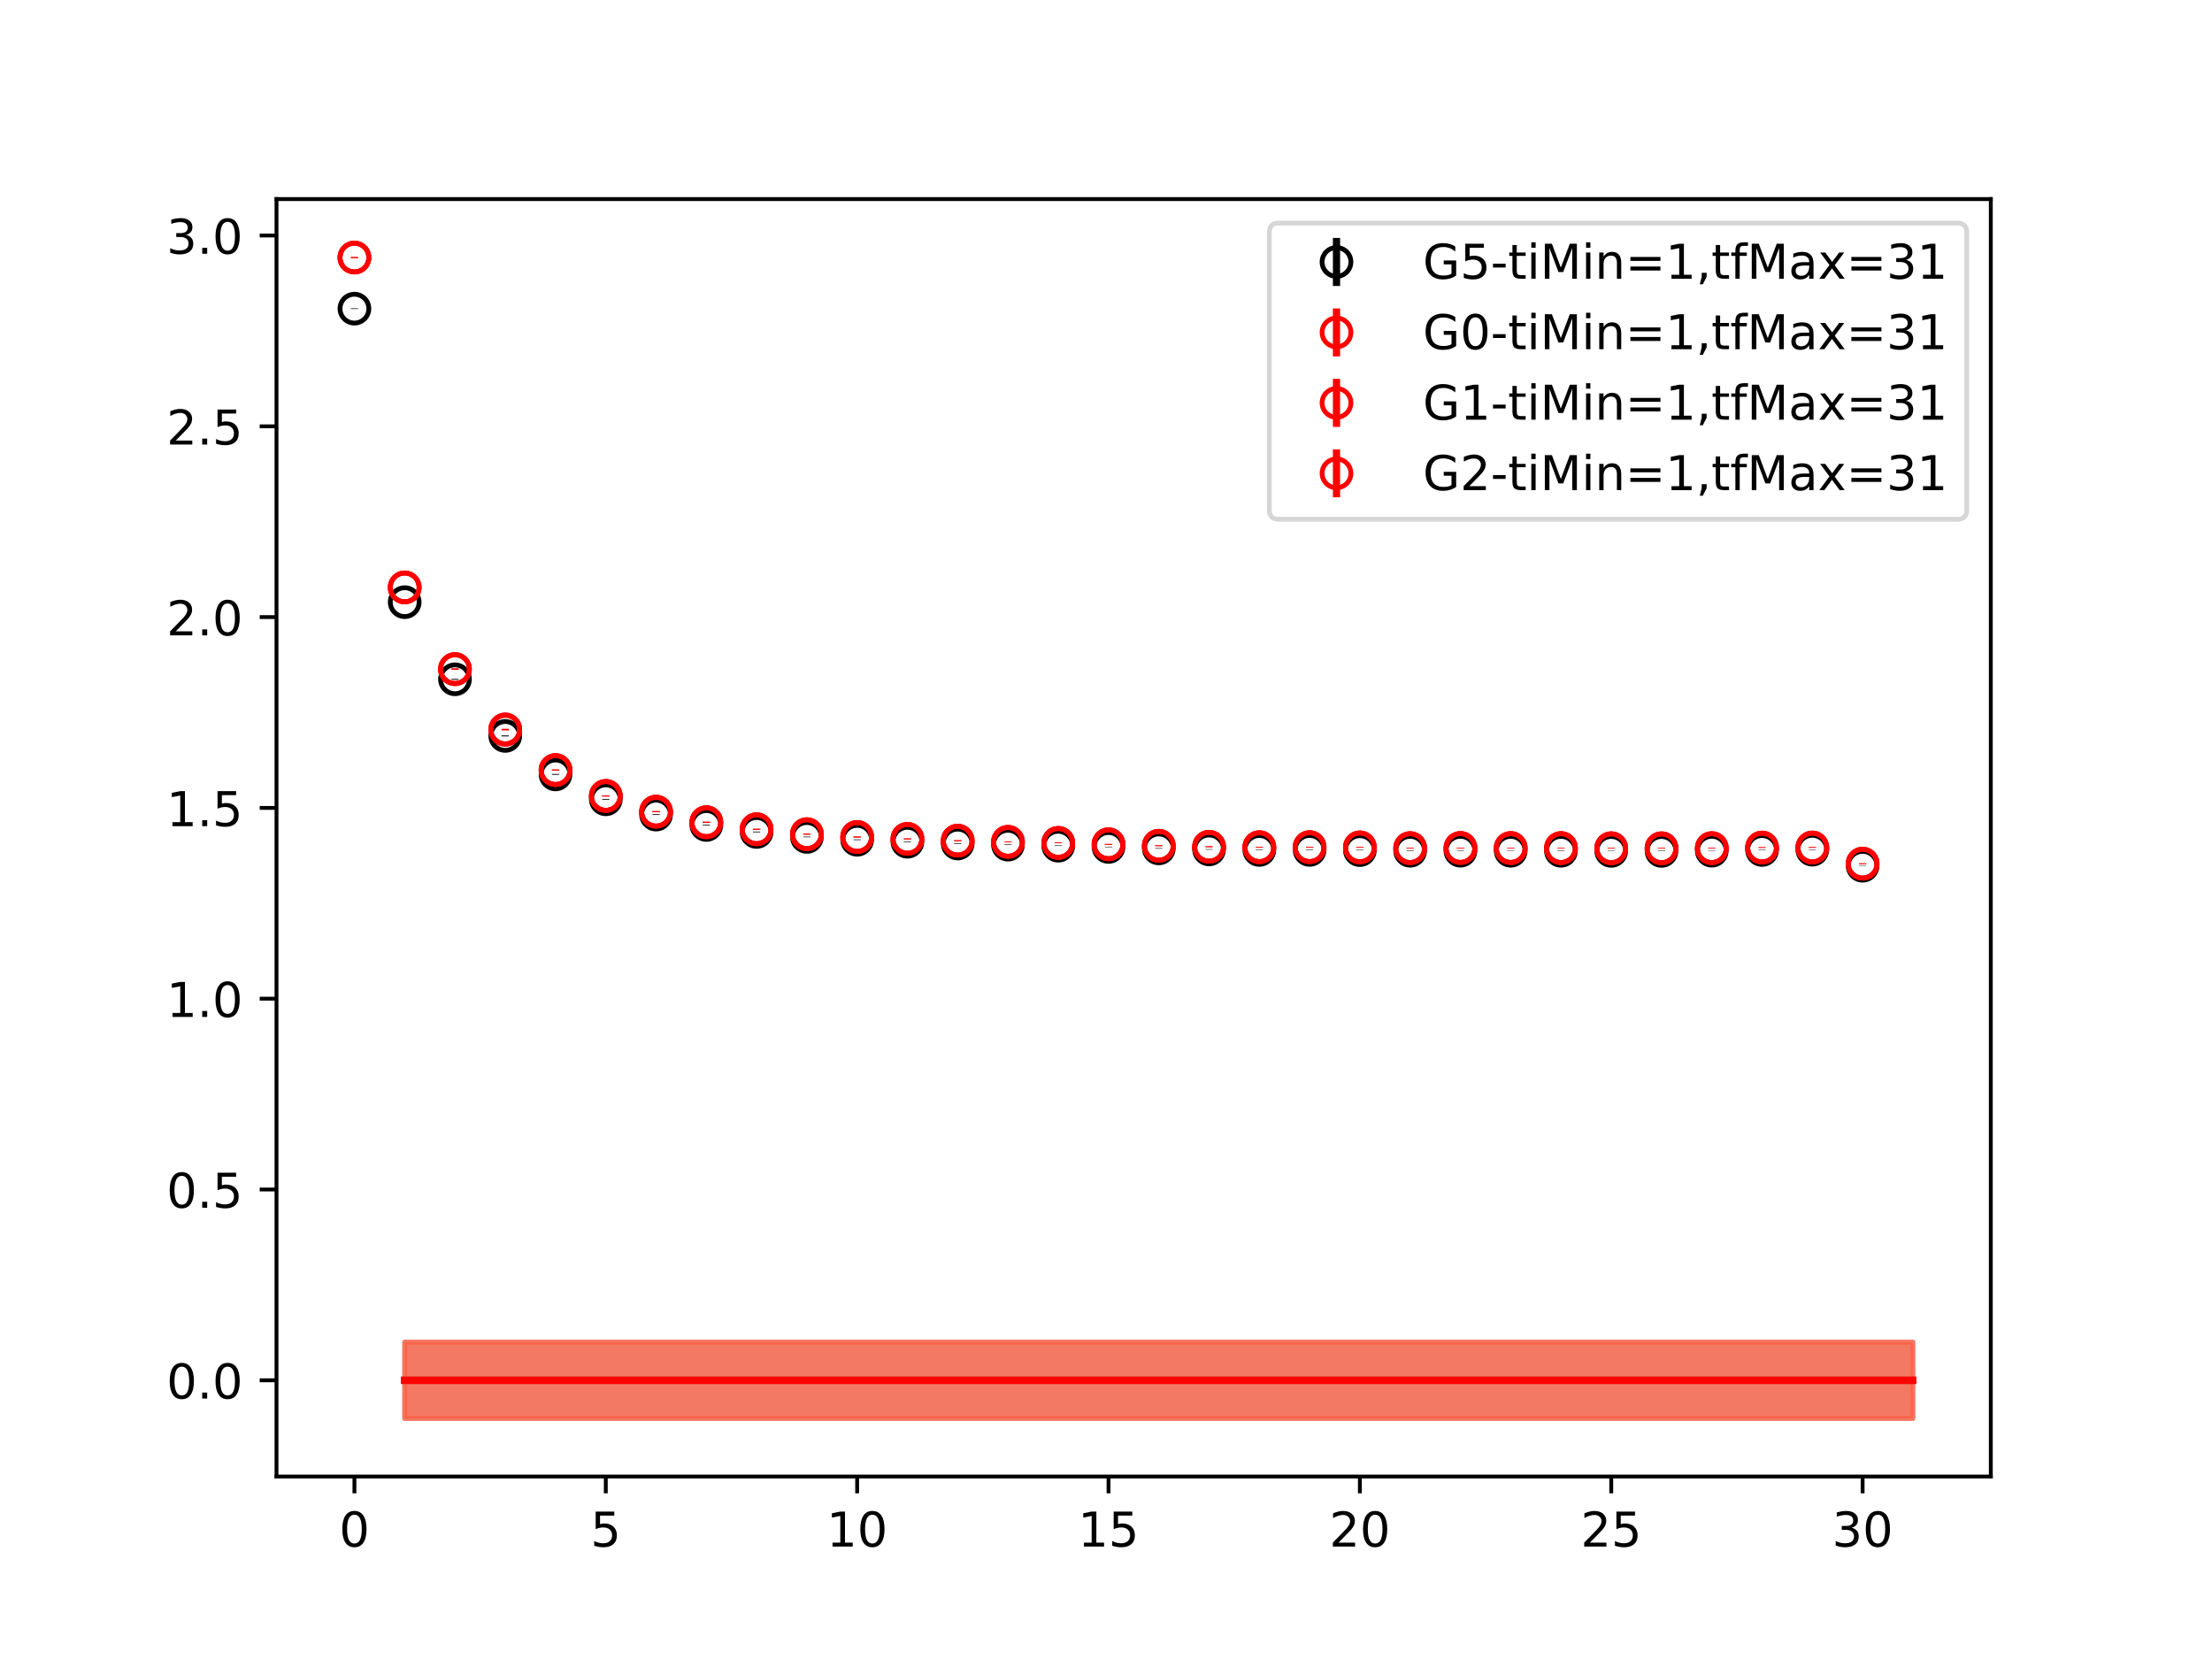 <?xml version="1.0" encoding="utf-8" standalone="no"?>
<!DOCTYPE svg PUBLIC "-//W3C//DTD SVG 1.1//EN"
  "http://www.w3.org/Graphics/SVG/1.1/DTD/svg11.dtd">
<!-- Created with matplotlib (https://matplotlib.org/) -->
<svg height="345.6pt" version="1.1" viewBox="0 0 460.8 345.6" width="460.8pt" xmlns="http://www.w3.org/2000/svg" xmlns:xlink="http://www.w3.org/1999/xlink">
 <defs>
  <style type="text/css">
*{stroke-linecap:butt;stroke-linejoin:round;}
  </style>
 </defs>
 <g id="figure_1">
  <g id="patch_1">
   <path d="M 0 345.6 
L 460.8 345.6 
L 460.8 0 
L 0 0 
z
" style="fill:#ffffff;"/>
  </g>
  <g id="axes_1">
   <g id="patch_2">
    <path d="M 57.6 307.584 
L 414.72 307.584 
L 414.72 41.472 
L 57.6 41.472 
z
" style="fill:#ffffff;"/>
   </g>
   <g id="PolyCollection_1">
    <defs>
     <path d="M 84.305 -66.01 
L 84.305 -50.112 
L 94.778 -50.112 
L 105.251 -50.112 
L 115.724 -50.112 
L 126.196 -50.112 
L 136.669 -50.112 
L 147.142 -50.112 
L 157.615 -50.112 
L 168.087 -50.112 
L 178.56 -50.112 
L 189.033 -50.112 
L 199.505 -50.112 
L 209.978 -50.112 
L 220.451 -50.112 
L 230.924 -50.112 
L 241.396 -50.112 
L 251.869 -50.112 
L 262.342 -50.112 
L 272.815 -50.112 
L 283.287 -50.112 
L 293.76 -50.112 
L 304.233 -50.112 
L 314.705 -50.112 
L 325.178 -50.112 
L 335.651 -50.112 
L 346.124 -50.112 
L 356.596 -50.112 
L 367.069 -50.112 
L 377.542 -50.112 
L 388.015 -50.112 
L 398.487 -50.112 
L 398.487 -66.01 
L 398.487 -66.01 
L 388.015 -66.01 
L 377.542 -66.01 
L 367.069 -66.01 
L 356.596 -66.01 
L 346.124 -66.01 
L 335.651 -66.01 
L 325.178 -66.01 
L 314.705 -66.01 
L 304.233 -66.01 
L 293.76 -66.01 
L 283.287 -66.01 
L 272.815 -66.01 
L 262.342 -66.01 
L 251.869 -66.01 
L 241.396 -66.01 
L 230.924 -66.01 
L 220.451 -66.01 
L 209.978 -66.01 
L 199.505 -66.01 
L 189.033 -66.01 
L 178.56 -66.01 
L 168.087 -66.01 
L 157.615 -66.01 
L 147.142 -66.01 
L 136.669 -66.01 
L 126.196 -66.01 
L 115.724 -66.01 
L 105.251 -66.01 
L 94.778 -66.01 
L 84.305 -66.01 
z
" id="m2a910ac080" style="stroke:#808080;stroke-opacity:0.4;"/>
    </defs>
    <g clip-path="url(#p63771c6a52)">
     <use style="fill:#808080;fill-opacity:0.4;stroke:#808080;stroke-opacity:0.4;" x="0" xlink:href="#m2a910ac080" y="345.6"/>
    </g>
   </g>
   <g id="PolyCollection_2">
    <defs>
     <path d="M 84.305 -66.01 
L 84.305 -50.112 
L 94.778 -50.112 
L 105.251 -50.112 
L 115.724 -50.112 
L 126.196 -50.112 
L 136.669 -50.112 
L 147.142 -50.112 
L 157.615 -50.112 
L 168.087 -50.112 
L 178.56 -50.112 
L 189.033 -50.112 
L 199.505 -50.112 
L 209.978 -50.112 
L 220.451 -50.112 
L 230.924 -50.112 
L 241.396 -50.112 
L 251.869 -50.112 
L 262.342 -50.112 
L 272.815 -50.112 
L 283.287 -50.112 
L 293.76 -50.112 
L 304.233 -50.112 
L 314.705 -50.112 
L 325.178 -50.112 
L 335.651 -50.112 
L 346.124 -50.112 
L 356.596 -50.112 
L 367.069 -50.112 
L 377.542 -50.112 
L 388.015 -50.112 
L 398.487 -50.112 
L 398.487 -66.01 
L 398.487 -66.01 
L 388.015 -66.01 
L 377.542 -66.01 
L 367.069 -66.01 
L 356.596 -66.01 
L 346.124 -66.01 
L 335.651 -66.01 
L 325.178 -66.01 
L 314.705 -66.01 
L 304.233 -66.01 
L 293.76 -66.01 
L 283.287 -66.01 
L 272.815 -66.01 
L 262.342 -66.01 
L 251.869 -66.01 
L 241.396 -66.01 
L 230.924 -66.01 
L 220.451 -66.01 
L 209.978 -66.01 
L 199.505 -66.01 
L 189.033 -66.01 
L 178.56 -66.01 
L 168.087 -66.01 
L 157.615 -66.01 
L 147.142 -66.01 
L 136.669 -66.01 
L 126.196 -66.01 
L 115.724 -66.01 
L 105.251 -66.01 
L 94.778 -66.01 
L 84.305 -66.01 
z
" id="me1cede9ff9" style="stroke:#ff6347;stroke-opacity:0.4;"/>
    </defs>
    <g clip-path="url(#p63771c6a52)">
     <use style="fill:#ff6347;fill-opacity:0.4;stroke:#ff6347;stroke-opacity:0.4;" x="0" xlink:href="#me1cede9ff9" y="345.6"/>
    </g>
   </g>
   <g id="PolyCollection_3">
    <g clip-path="url(#p63771c6a52)">
     <use style="fill:#ff6347;fill-opacity:0.4;stroke:#ff6347;stroke-opacity:0.4;" x="0" xlink:href="#me1cede9ff9" y="345.6"/>
    </g>
   </g>
   <g id="PolyCollection_4">
    <g clip-path="url(#p63771c6a52)">
     <use style="fill:#ff6347;fill-opacity:0.4;stroke:#ff6347;stroke-opacity:0.4;" x="0" xlink:href="#me1cede9ff9" y="345.6"/>
    </g>
   </g>
   <g id="matplotlib.axis_1">
    <g id="xtick_1">
     <g id="line2d_1">
      <defs>
       <path d="M 0 0 
L 0 3.5 
" id="m1f4ebeb321" style="stroke:#000000;stroke-width:0.8;"/>
      </defs>
      <g>
       <use style="stroke:#000000;stroke-width:0.8;" x="73.833" xlink:href="#m1f4ebeb321" y="307.584"/>
      </g>
     </g>
     <g id="text_1">
      <!-- 0 -->
      <defs>
       <path d="M 31.781 66.406 
Q 24.172 66.406 20.328 58.906 
Q 16.5 51.422 16.5 36.375 
Q 16.5 21.391 20.328 13.891 
Q 24.172 6.391 31.781 6.391 
Q 39.453 6.391 43.281 13.891 
Q 47.125 21.391 47.125 36.375 
Q 47.125 51.422 43.281 58.906 
Q 39.453 66.406 31.781 66.406 
z
M 31.781 74.219 
Q 44.047 74.219 50.516 64.516 
Q 56.984 54.828 56.984 36.375 
Q 56.984 17.969 50.516 8.266 
Q 44.047 -1.422 31.781 -1.422 
Q 19.531 -1.422 13.062 8.266 
Q 6.594 17.969 6.594 36.375 
Q 6.594 54.828 13.062 64.516 
Q 19.531 74.219 31.781 74.219 
z
" id="DejaVuSans-48"/>
      </defs>
      <g transform="translate(70.651 322.182)scale(0.1 -0.1)">
       <use xlink:href="#DejaVuSans-48"/>
      </g>
     </g>
    </g>
    <g id="xtick_2">
     <g id="line2d_2">
      <g>
       <use style="stroke:#000000;stroke-width:0.8;" x="126.196" xlink:href="#m1f4ebeb321" y="307.584"/>
      </g>
     </g>
     <g id="text_2">
      <!-- 5 -->
      <defs>
       <path d="M 10.797 72.906 
L 49.516 72.906 
L 49.516 64.594 
L 19.828 64.594 
L 19.828 46.734 
Q 21.969 47.469 24.109 47.828 
Q 26.266 48.188 28.422 48.188 
Q 40.625 48.188 47.75 41.5 
Q 54.891 34.812 54.891 23.391 
Q 54.891 11.625 47.562 5.094 
Q 40.234 -1.422 26.906 -1.422 
Q 22.312 -1.422 17.547 -0.641 
Q 12.797 0.141 7.719 1.703 
L 7.719 11.625 
Q 12.109 9.234 16.797 8.062 
Q 21.484 6.891 26.703 6.891 
Q 35.156 6.891 40.078 11.328 
Q 45.016 15.766 45.016 23.391 
Q 45.016 31 40.078 35.438 
Q 35.156 39.891 26.703 39.891 
Q 22.75 39.891 18.812 39.016 
Q 14.891 38.141 10.797 36.281 
z
" id="DejaVuSans-53"/>
      </defs>
      <g transform="translate(123.015 322.182)scale(0.1 -0.1)">
       <use xlink:href="#DejaVuSans-53"/>
      </g>
     </g>
    </g>
    <g id="xtick_3">
     <g id="line2d_3">
      <g>
       <use style="stroke:#000000;stroke-width:0.8;" x="178.56" xlink:href="#m1f4ebeb321" y="307.584"/>
      </g>
     </g>
     <g id="text_3">
      <!-- 10 -->
      <defs>
       <path d="M 12.406 8.297 
L 28.516 8.297 
L 28.516 63.922 
L 10.984 60.406 
L 10.984 69.391 
L 28.422 72.906 
L 38.281 72.906 
L 38.281 8.297 
L 54.391 8.297 
L 54.391 0 
L 12.406 0 
z
" id="DejaVuSans-49"/>
      </defs>
      <g transform="translate(172.197 322.182)scale(0.1 -0.1)">
       <use xlink:href="#DejaVuSans-49"/>
       <use x="63.623" xlink:href="#DejaVuSans-48"/>
      </g>
     </g>
    </g>
    <g id="xtick_4">
     <g id="line2d_4">
      <g>
       <use style="stroke:#000000;stroke-width:0.8;" x="230.924" xlink:href="#m1f4ebeb321" y="307.584"/>
      </g>
     </g>
     <g id="text_4">
      <!-- 15 -->
      <g transform="translate(224.561 322.182)scale(0.1 -0.1)">
       <use xlink:href="#DejaVuSans-49"/>
       <use x="63.623" xlink:href="#DejaVuSans-53"/>
      </g>
     </g>
    </g>
    <g id="xtick_5">
     <g id="line2d_5">
      <g>
       <use style="stroke:#000000;stroke-width:0.8;" x="283.287" xlink:href="#m1f4ebeb321" y="307.584"/>
      </g>
     </g>
     <g id="text_5">
      <!-- 20 -->
      <defs>
       <path d="M 19.188 8.297 
L 53.609 8.297 
L 53.609 0 
L 7.328 0 
L 7.328 8.297 
Q 12.938 14.109 22.625 23.891 
Q 32.328 33.688 34.812 36.531 
Q 39.547 41.844 41.422 45.531 
Q 43.312 49.219 43.312 52.781 
Q 43.312 58.594 39.234 62.25 
Q 35.156 65.922 28.609 65.922 
Q 23.969 65.922 18.812 64.312 
Q 13.672 62.703 7.812 59.422 
L 7.812 69.391 
Q 13.766 71.781 18.938 73 
Q 24.125 74.219 28.422 74.219 
Q 39.75 74.219 46.484 68.547 
Q 53.219 62.891 53.219 53.422 
Q 53.219 48.922 51.531 44.891 
Q 49.859 40.875 45.406 35.406 
Q 44.188 33.984 37.641 27.219 
Q 31.109 20.453 19.188 8.297 
z
" id="DejaVuSans-50"/>
      </defs>
      <g transform="translate(276.925 322.182)scale(0.1 -0.1)">
       <use xlink:href="#DejaVuSans-50"/>
       <use x="63.623" xlink:href="#DejaVuSans-48"/>
      </g>
     </g>
    </g>
    <g id="xtick_6">
     <g id="line2d_6">
      <g>
       <use style="stroke:#000000;stroke-width:0.8;" x="335.651" xlink:href="#m1f4ebeb321" y="307.584"/>
      </g>
     </g>
     <g id="text_6">
      <!-- 25 -->
      <g transform="translate(329.288 322.182)scale(0.1 -0.1)">
       <use xlink:href="#DejaVuSans-50"/>
       <use x="63.623" xlink:href="#DejaVuSans-53"/>
      </g>
     </g>
    </g>
    <g id="xtick_7">
     <g id="line2d_7">
      <g>
       <use style="stroke:#000000;stroke-width:0.8;" x="388.015" xlink:href="#m1f4ebeb321" y="307.584"/>
      </g>
     </g>
     <g id="text_7">
      <!-- 30 -->
      <defs>
       <path d="M 40.578 39.312 
Q 47.656 37.797 51.625 33 
Q 55.609 28.219 55.609 21.188 
Q 55.609 10.406 48.188 4.484 
Q 40.766 -1.422 27.094 -1.422 
Q 22.516 -1.422 17.656 -0.516 
Q 12.797 0.391 7.625 2.203 
L 7.625 11.719 
Q 11.719 9.328 16.594 8.109 
Q 21.484 6.891 26.812 6.891 
Q 36.078 6.891 40.938 10.547 
Q 45.797 14.203 45.797 21.188 
Q 45.797 27.641 41.281 31.266 
Q 36.766 34.906 28.719 34.906 
L 20.219 34.906 
L 20.219 43.016 
L 29.109 43.016 
Q 36.375 43.016 40.234 45.922 
Q 44.094 48.828 44.094 54.297 
Q 44.094 59.906 40.109 62.906 
Q 36.141 65.922 28.719 65.922 
Q 24.656 65.922 20.016 65.031 
Q 15.375 64.156 9.812 62.312 
L 9.812 71.094 
Q 15.438 72.656 20.344 73.438 
Q 25.25 74.219 29.594 74.219 
Q 40.828 74.219 47.359 69.109 
Q 53.906 64.016 53.906 55.328 
Q 53.906 49.266 50.438 45.094 
Q 46.969 40.922 40.578 39.312 
z
" id="DejaVuSans-51"/>
      </defs>
      <g transform="translate(381.652 322.182)scale(0.1 -0.1)">
       <use xlink:href="#DejaVuSans-51"/>
       <use x="63.623" xlink:href="#DejaVuSans-48"/>
      </g>
     </g>
    </g>
   </g>
   <g id="matplotlib.axis_2">
    <g id="ytick_1">
     <g id="line2d_8">
      <defs>
       <path d="M 0 0 
L -3.5 0 
" id="mfb34b9ed72" style="stroke:#000000;stroke-width:0.8;"/>
      </defs>
      <g>
       <use style="stroke:#000000;stroke-width:0.8;" x="57.6" xlink:href="#mfb34b9ed72" y="287.539"/>
      </g>
     </g>
     <g id="text_8">
      <!-- 0.0 -->
      <defs>
       <path d="M 10.688 12.406 
L 21 12.406 
L 21 0 
L 10.688 0 
z
" id="DejaVuSans-46"/>
      </defs>
      <g transform="translate(34.697 291.338)scale(0.1 -0.1)">
       <use xlink:href="#DejaVuSans-48"/>
       <use x="63.623" xlink:href="#DejaVuSans-46"/>
       <use x="95.41" xlink:href="#DejaVuSans-48"/>
      </g>
     </g>
    </g>
    <g id="ytick_2">
     <g id="line2d_9">
      <g>
       <use style="stroke:#000000;stroke-width:0.8;" x="57.6" xlink:href="#mfb34b9ed72" y="247.793"/>
      </g>
     </g>
     <g id="text_9">
      <!-- 0.5 -->
      <g transform="translate(34.697 251.592)scale(0.1 -0.1)">
       <use xlink:href="#DejaVuSans-48"/>
       <use x="63.623" xlink:href="#DejaVuSans-46"/>
       <use x="95.41" xlink:href="#DejaVuSans-53"/>
      </g>
     </g>
    </g>
    <g id="ytick_3">
     <g id="line2d_10">
      <g>
       <use style="stroke:#000000;stroke-width:0.8;" x="57.6" xlink:href="#mfb34b9ed72" y="208.046"/>
      </g>
     </g>
     <g id="text_10">
      <!-- 1.0 -->
      <g transform="translate(34.697 211.846)scale(0.1 -0.1)">
       <use xlink:href="#DejaVuSans-49"/>
       <use x="63.623" xlink:href="#DejaVuSans-46"/>
       <use x="95.41" xlink:href="#DejaVuSans-48"/>
      </g>
     </g>
    </g>
    <g id="ytick_4">
     <g id="line2d_11">
      <g>
       <use style="stroke:#000000;stroke-width:0.8;" x="57.6" xlink:href="#mfb34b9ed72" y="168.3"/>
      </g>
     </g>
     <g id="text_11">
      <!-- 1.5 -->
      <g transform="translate(34.697 172.1)scale(0.1 -0.1)">
       <use xlink:href="#DejaVuSans-49"/>
       <use x="63.623" xlink:href="#DejaVuSans-46"/>
       <use x="95.41" xlink:href="#DejaVuSans-53"/>
      </g>
     </g>
    </g>
    <g id="ytick_5">
     <g id="line2d_12">
      <g>
       <use style="stroke:#000000;stroke-width:0.8;" x="57.6" xlink:href="#mfb34b9ed72" y="128.554"/>
      </g>
     </g>
     <g id="text_12">
      <!-- 2.0 -->
      <g transform="translate(34.697 132.353)scale(0.1 -0.1)">
       <use xlink:href="#DejaVuSans-50"/>
       <use x="63.623" xlink:href="#DejaVuSans-46"/>
       <use x="95.41" xlink:href="#DejaVuSans-48"/>
      </g>
     </g>
    </g>
    <g id="ytick_6">
     <g id="line2d_13">
      <g>
       <use style="stroke:#000000;stroke-width:0.8;" x="57.6" xlink:href="#mfb34b9ed72" y="88.808"/>
      </g>
     </g>
     <g id="text_13">
      <!-- 2.5 -->
      <g transform="translate(34.697 92.607)scale(0.1 -0.1)">
       <use xlink:href="#DejaVuSans-50"/>
       <use x="63.623" xlink:href="#DejaVuSans-46"/>
       <use x="95.41" xlink:href="#DejaVuSans-53"/>
      </g>
     </g>
    </g>
    <g id="ytick_7">
     <g id="line2d_14">
      <g>
       <use style="stroke:#000000;stroke-width:0.8;" x="57.6" xlink:href="#mfb34b9ed72" y="49.062"/>
      </g>
     </g>
     <g id="text_14">
      <!-- 3.0 -->
      <g transform="translate(34.697 52.861)scale(0.1 -0.1)">
       <use xlink:href="#DejaVuSans-51"/>
       <use x="63.623" xlink:href="#DejaVuSans-46"/>
       <use x="95.41" xlink:href="#DejaVuSans-48"/>
      </g>
     </g>
    </g>
   </g>
   <g id="LineCollection_1">
    <path clip-path="url(#p63771c6a52)" d="M 73.833 64.362 
L 73.833 64.231 
" style="fill:none;stroke:#000000;stroke-width:1.5;"/>
    <path clip-path="url(#p63771c6a52)" d="M 84.305 125.528 
L 84.305 125.349 
" style="fill:none;stroke:#000000;stroke-width:1.5;"/>
    <path clip-path="url(#p63771c6a52)" d="M 94.778 141.605 
L 94.778 141.417 
" style="fill:none;stroke:#000000;stroke-width:1.5;"/>
    <path clip-path="url(#p63771c6a52)" d="M 105.251 153.398 
L 105.251 153.212 
" style="fill:none;stroke:#000000;stroke-width:1.5;"/>
    <path clip-path="url(#p63771c6a52)" d="M 115.724 161.406 
L 115.724 161.236 
" style="fill:none;stroke:#000000;stroke-width:1.5;"/>
    <path clip-path="url(#p63771c6a52)" d="M 126.196 166.59 
L 126.196 166.423 
" style="fill:none;stroke:#000000;stroke-width:1.5;"/>
    <path clip-path="url(#p63771c6a52)" d="M 136.669 169.767 
L 136.669 169.612 
" style="fill:none;stroke:#000000;stroke-width:1.5;"/>
    <path clip-path="url(#p63771c6a52)" d="M 147.142 171.929 
L 147.142 171.781 
" style="fill:none;stroke:#000000;stroke-width:1.5;"/>
    <path clip-path="url(#p63771c6a52)" d="M 157.615 173.379 
L 157.615 173.241 
" style="fill:none;stroke:#000000;stroke-width:1.5;"/>
    <path clip-path="url(#p63771c6a52)" d="M 168.087 174.409 
L 168.087 174.277 
" style="fill:none;stroke:#000000;stroke-width:1.5;"/>
    <path clip-path="url(#p63771c6a52)" d="M 178.56 175.003 
L 178.56 174.873 
" style="fill:none;stroke:#000000;stroke-width:1.5;"/>
    <path clip-path="url(#p63771c6a52)" d="M 189.033 175.411 
L 189.033 175.288 
" style="fill:none;stroke:#000000;stroke-width:1.5;"/>
    <path clip-path="url(#p63771c6a52)" d="M 199.505 175.779 
L 199.505 175.661 
" style="fill:none;stroke:#000000;stroke-width:1.5;"/>
    <path clip-path="url(#p63771c6a52)" d="M 209.978 176.01 
L 209.978 175.902 
" style="fill:none;stroke:#000000;stroke-width:1.5;"/>
    <path clip-path="url(#p63771c6a52)" d="M 220.451 176.227 
L 220.451 176.115 
" style="fill:none;stroke:#000000;stroke-width:1.5;"/>
    <path clip-path="url(#p63771c6a52)" d="M 230.924 176.48 
L 230.924 176.376 
" style="fill:none;stroke:#000000;stroke-width:1.5;"/>
    <path clip-path="url(#p63771c6a52)" d="M 241.396 176.784 
L 241.396 176.681 
" style="fill:none;stroke:#000000;stroke-width:1.5;"/>
    <path clip-path="url(#p63771c6a52)" d="M 251.869 176.997 
L 251.869 176.895 
" style="fill:none;stroke:#000000;stroke-width:1.5;"/>
    <path clip-path="url(#p63771c6a52)" d="M 262.342 177.107 
L 262.342 177.006 
" style="fill:none;stroke:#000000;stroke-width:1.5;"/>
    <path clip-path="url(#p63771c6a52)" d="M 272.815 177.096 
L 272.815 176.999 
" style="fill:none;stroke:#000000;stroke-width:1.5;"/>
    <path clip-path="url(#p63771c6a52)" d="M 283.287 177.138 
L 283.287 177.045 
" style="fill:none;stroke:#000000;stroke-width:1.5;"/>
    <path clip-path="url(#p63771c6a52)" d="M 293.76 177.274 
L 293.76 177.182 
" style="fill:none;stroke:#000000;stroke-width:1.5;"/>
    <path clip-path="url(#p63771c6a52)" d="M 304.233 177.26 
L 304.233 177.172 
" style="fill:none;stroke:#000000;stroke-width:1.5;"/>
    <path clip-path="url(#p63771c6a52)" d="M 314.705 177.271 
L 314.705 177.19 
" style="fill:none;stroke:#000000;stroke-width:1.5;"/>
    <path clip-path="url(#p63771c6a52)" d="M 325.178 177.274 
L 325.178 177.195 
" style="fill:none;stroke:#000000;stroke-width:1.5;"/>
    <path clip-path="url(#p63771c6a52)" d="M 335.651 177.296 
L 335.651 177.216 
" style="fill:none;stroke:#000000;stroke-width:1.5;"/>
    <path clip-path="url(#p63771c6a52)" d="M 346.124 177.302 
L 346.124 177.218 
" style="fill:none;stroke:#000000;stroke-width:1.5;"/>
    <path clip-path="url(#p63771c6a52)" d="M 356.596 177.259 
L 356.596 177.175 
" style="fill:none;stroke:#000000;stroke-width:1.5;"/>
    <path clip-path="url(#p63771c6a52)" d="M 367.069 177.101 
L 367.069 177.023 
" style="fill:none;stroke:#000000;stroke-width:1.5;"/>
    <path clip-path="url(#p63771c6a52)" d="M 377.542 177.044 
L 377.542 176.963 
" style="fill:none;stroke:#000000;stroke-width:1.5;"/>
    <path clip-path="url(#p63771c6a52)" d="M 388.015 180.393 
L 388.015 180.308 
" style="fill:none;stroke:#000000;stroke-width:1.5;"/>
   </g>
   <g id="LineCollection_2">
    <path clip-path="url(#p63771c6a52)" d="M 73.833 53.716 
L 73.833 53.568 
" style="fill:none;stroke:#ff0000;stroke-width:1.5;"/>
    <path clip-path="url(#p63771c6a52)" d="M 84.305 122.471 
L 84.305 122.259 
" style="fill:none;stroke:#ff0000;stroke-width:1.5;"/>
    <path clip-path="url(#p63771c6a52)" d="M 94.778 139.511 
L 94.778 139.292 
" style="fill:none;stroke:#ff0000;stroke-width:1.5;"/>
    <path clip-path="url(#p63771c6a52)" d="M 105.251 152.151 
L 105.251 151.933 
" style="fill:none;stroke:#ff0000;stroke-width:1.5;"/>
    <path clip-path="url(#p63771c6a52)" d="M 115.724 160.523 
L 115.724 160.327 
" style="fill:none;stroke:#ff0000;stroke-width:1.5;"/>
    <path clip-path="url(#p63771c6a52)" d="M 126.196 165.898 
L 126.196 165.708 
" style="fill:none;stroke:#ff0000;stroke-width:1.5;"/>
    <path clip-path="url(#p63771c6a52)" d="M 136.669 169.203 
L 136.669 169.027 
" style="fill:none;stroke:#ff0000;stroke-width:1.5;"/>
    <path clip-path="url(#p63771c6a52)" d="M 147.142 171.394 
L 147.142 171.225 
" style="fill:none;stroke:#ff0000;stroke-width:1.5;"/>
    <path clip-path="url(#p63771c6a52)" d="M 157.615 172.827 
L 157.615 172.671 
" style="fill:none;stroke:#ff0000;stroke-width:1.5;"/>
    <path clip-path="url(#p63771c6a52)" d="M 168.087 173.855 
L 168.087 173.709 
" style="fill:none;stroke:#ff0000;stroke-width:1.5;"/>
    <path clip-path="url(#p63771c6a52)" d="M 178.56 174.457 
L 178.56 174.313 
" style="fill:none;stroke:#ff0000;stroke-width:1.5;"/>
    <path clip-path="url(#p63771c6a52)" d="M 189.033 174.826 
L 189.033 174.687 
" style="fill:none;stroke:#ff0000;stroke-width:1.5;"/>
    <path clip-path="url(#p63771c6a52)" d="M 199.505 175.183 
L 199.505 175.051 
" style="fill:none;stroke:#ff0000;stroke-width:1.5;"/>
    <path clip-path="url(#p63771c6a52)" d="M 209.978 175.448 
L 209.978 175.326 
" style="fill:none;stroke:#ff0000;stroke-width:1.5;"/>
    <path clip-path="url(#p63771c6a52)" d="M 220.451 175.663 
L 220.451 175.536 
" style="fill:none;stroke:#ff0000;stroke-width:1.5;"/>
    <path clip-path="url(#p63771c6a52)" d="M 230.924 175.936 
L 230.924 175.82 
" style="fill:none;stroke:#ff0000;stroke-width:1.5;"/>
    <path clip-path="url(#p63771c6a52)" d="M 241.396 176.245 
L 241.396 176.132 
" style="fill:none;stroke:#ff0000;stroke-width:1.5;"/>
    <path clip-path="url(#p63771c6a52)" d="M 251.869 176.451 
L 251.869 176.339 
" style="fill:none;stroke:#ff0000;stroke-width:1.5;"/>
    <path clip-path="url(#p63771c6a52)" d="M 262.342 176.558 
L 262.342 176.443 
" style="fill:none;stroke:#ff0000;stroke-width:1.5;"/>
    <path clip-path="url(#p63771c6a52)" d="M 272.815 176.527 
L 272.815 176.42 
" style="fill:none;stroke:#ff0000;stroke-width:1.5;"/>
    <path clip-path="url(#p63771c6a52)" d="M 283.287 176.568 
L 283.287 176.465 
" style="fill:none;stroke:#ff0000;stroke-width:1.5;"/>
    <path clip-path="url(#p63771c6a52)" d="M 293.76 176.72 
L 293.76 176.618 
" style="fill:none;stroke:#ff0000;stroke-width:1.5;"/>
    <path clip-path="url(#p63771c6a52)" d="M 304.233 176.69 
L 304.233 176.592 
" style="fill:none;stroke:#ff0000;stroke-width:1.5;"/>
    <path clip-path="url(#p63771c6a52)" d="M 314.705 176.688 
L 314.705 176.6 
" style="fill:none;stroke:#ff0000;stroke-width:1.5;"/>
    <path clip-path="url(#p63771c6a52)" d="M 325.178 176.7 
L 325.178 176.612 
" style="fill:none;stroke:#ff0000;stroke-width:1.5;"/>
    <path clip-path="url(#p63771c6a52)" d="M 335.651 176.748 
L 335.651 176.657 
" style="fill:none;stroke:#ff0000;stroke-width:1.5;"/>
    <path clip-path="url(#p63771c6a52)" d="M 346.124 176.75 
L 346.124 176.656 
" style="fill:none;stroke:#ff0000;stroke-width:1.5;"/>
    <path clip-path="url(#p63771c6a52)" d="M 356.596 176.729 
L 356.596 176.634 
" style="fill:none;stroke:#ff0000;stroke-width:1.5;"/>
    <path clip-path="url(#p63771c6a52)" d="M 367.069 176.595 
L 367.069 176.509 
" style="fill:none;stroke:#ff0000;stroke-width:1.5;"/>
    <path clip-path="url(#p63771c6a52)" d="M 377.542 176.613 
L 377.542 176.522 
" style="fill:none;stroke:#ff0000;stroke-width:1.5;"/>
    <path clip-path="url(#p63771c6a52)" d="M 388.015 179.973 
L 388.015 179.875 
" style="fill:none;stroke:#ff0000;stroke-width:1.5;"/>
   </g>
   <g id="LineCollection_3">
    <path clip-path="url(#p63771c6a52)" d="M 73.833 53.742 
L 73.833 53.596 
" style="fill:none;stroke:#ff0000;stroke-width:1.5;"/>
    <path clip-path="url(#p63771c6a52)" d="M 84.305 122.453 
L 84.305 122.244 
" style="fill:none;stroke:#ff0000;stroke-width:1.5;"/>
    <path clip-path="url(#p63771c6a52)" d="M 94.778 139.461 
L 94.778 139.238 
" style="fill:none;stroke:#ff0000;stroke-width:1.5;"/>
    <path clip-path="url(#p63771c6a52)" d="M 105.251 152.044 
L 105.251 151.825 
" style="fill:none;stroke:#ff0000;stroke-width:1.5;"/>
    <path clip-path="url(#p63771c6a52)" d="M 115.724 160.517 
L 115.724 160.32 
" style="fill:none;stroke:#ff0000;stroke-width:1.5;"/>
    <path clip-path="url(#p63771c6a52)" d="M 126.196 165.889 
L 126.196 165.697 
" style="fill:none;stroke:#ff0000;stroke-width:1.5;"/>
    <path clip-path="url(#p63771c6a52)" d="M 136.669 169.149 
L 136.669 168.974 
" style="fill:none;stroke:#ff0000;stroke-width:1.5;"/>
    <path clip-path="url(#p63771c6a52)" d="M 147.142 171.354 
L 147.142 171.188 
" style="fill:none;stroke:#ff0000;stroke-width:1.5;"/>
    <path clip-path="url(#p63771c6a52)" d="M 157.615 172.844 
L 157.615 172.687 
" style="fill:none;stroke:#ff0000;stroke-width:1.5;"/>
    <path clip-path="url(#p63771c6a52)" d="M 168.087 173.838 
L 168.087 173.69 
" style="fill:none;stroke:#ff0000;stroke-width:1.5;"/>
    <path clip-path="url(#p63771c6a52)" d="M 178.56 174.424 
L 178.56 174.279 
" style="fill:none;stroke:#ff0000;stroke-width:1.5;"/>
    <path clip-path="url(#p63771c6a52)" d="M 189.033 174.814 
L 189.033 174.675 
" style="fill:none;stroke:#ff0000;stroke-width:1.5;"/>
    <path clip-path="url(#p63771c6a52)" d="M 199.505 175.186 
L 199.505 175.054 
" style="fill:none;stroke:#ff0000;stroke-width:1.5;"/>
    <path clip-path="url(#p63771c6a52)" d="M 209.978 175.421 
L 209.978 175.3 
" style="fill:none;stroke:#ff0000;stroke-width:1.5;"/>
    <path clip-path="url(#p63771c6a52)" d="M 220.451 175.651 
L 220.451 175.524 
" style="fill:none;stroke:#ff0000;stroke-width:1.5;"/>
    <path clip-path="url(#p63771c6a52)" d="M 230.924 175.939 
L 230.924 175.821 
" style="fill:none;stroke:#ff0000;stroke-width:1.5;"/>
    <path clip-path="url(#p63771c6a52)" d="M 241.396 176.245 
L 241.396 176.13 
" style="fill:none;stroke:#ff0000;stroke-width:1.5;"/>
    <path clip-path="url(#p63771c6a52)" d="M 251.869 176.447 
L 251.869 176.332 
" style="fill:none;stroke:#ff0000;stroke-width:1.5;"/>
    <path clip-path="url(#p63771c6a52)" d="M 262.342 176.523 
L 262.342 176.409 
" style="fill:none;stroke:#ff0000;stroke-width:1.5;"/>
    <path clip-path="url(#p63771c6a52)" d="M 272.815 176.543 
L 272.815 176.434 
" style="fill:none;stroke:#ff0000;stroke-width:1.5;"/>
    <path clip-path="url(#p63771c6a52)" d="M 283.287 176.581 
L 283.287 176.477 
" style="fill:none;stroke:#ff0000;stroke-width:1.5;"/>
    <path clip-path="url(#p63771c6a52)" d="M 293.76 176.734 
L 293.76 176.633 
" style="fill:none;stroke:#ff0000;stroke-width:1.5;"/>
    <path clip-path="url(#p63771c6a52)" d="M 304.233 176.699 
L 304.233 176.603 
" style="fill:none;stroke:#ff0000;stroke-width:1.5;"/>
    <path clip-path="url(#p63771c6a52)" d="M 314.705 176.714 
L 314.705 176.624 
" style="fill:none;stroke:#ff0000;stroke-width:1.5;"/>
    <path clip-path="url(#p63771c6a52)" d="M 325.178 176.727 
L 325.178 176.638 
" style="fill:none;stroke:#ff0000;stroke-width:1.5;"/>
    <path clip-path="url(#p63771c6a52)" d="M 335.651 176.746 
L 335.651 176.657 
" style="fill:none;stroke:#ff0000;stroke-width:1.5;"/>
    <path clip-path="url(#p63771c6a52)" d="M 346.124 176.764 
L 346.124 176.671 
" style="fill:none;stroke:#ff0000;stroke-width:1.5;"/>
    <path clip-path="url(#p63771c6a52)" d="M 356.596 176.733 
L 356.596 176.638 
" style="fill:none;stroke:#ff0000;stroke-width:1.5;"/>
    <path clip-path="url(#p63771c6a52)" d="M 367.069 176.615 
L 367.069 176.526 
" style="fill:none;stroke:#ff0000;stroke-width:1.5;"/>
    <path clip-path="url(#p63771c6a52)" d="M 377.542 176.593 
L 377.542 176.497 
" style="fill:none;stroke:#ff0000;stroke-width:1.5;"/>
    <path clip-path="url(#p63771c6a52)" d="M 388.015 179.954 
L 388.015 179.853 
" style="fill:none;stroke:#ff0000;stroke-width:1.5;"/>
   </g>
   <g id="LineCollection_4">
    <path clip-path="url(#p63771c6a52)" d="M 73.833 53.724 
L 73.833 53.578 
" style="fill:none;stroke:#ff0000;stroke-width:1.5;"/>
    <path clip-path="url(#p63771c6a52)" d="M 84.305 122.488 
L 84.305 122.281 
" style="fill:none;stroke:#ff0000;stroke-width:1.5;"/>
    <path clip-path="url(#p63771c6a52)" d="M 94.778 139.533 
L 94.778 139.311 
" style="fill:none;stroke:#ff0000;stroke-width:1.5;"/>
    <path clip-path="url(#p63771c6a52)" d="M 105.251 152.086 
L 105.251 151.868 
" style="fill:none;stroke:#ff0000;stroke-width:1.5;"/>
    <path clip-path="url(#p63771c6a52)" d="M 115.724 160.516 
L 115.724 160.319 
" style="fill:none;stroke:#ff0000;stroke-width:1.5;"/>
    <path clip-path="url(#p63771c6a52)" d="M 126.196 165.92 
L 126.196 165.73 
" style="fill:none;stroke:#ff0000;stroke-width:1.5;"/>
    <path clip-path="url(#p63771c6a52)" d="M 136.669 169.165 
L 136.669 168.989 
" style="fill:none;stroke:#ff0000;stroke-width:1.5;"/>
    <path clip-path="url(#p63771c6a52)" d="M 147.142 171.357 
L 147.142 171.191 
" style="fill:none;stroke:#ff0000;stroke-width:1.5;"/>
    <path clip-path="url(#p63771c6a52)" d="M 157.615 172.819 
L 157.615 172.664 
" style="fill:none;stroke:#ff0000;stroke-width:1.5;"/>
    <path clip-path="url(#p63771c6a52)" d="M 168.087 173.854 
L 168.087 173.707 
" style="fill:none;stroke:#ff0000;stroke-width:1.5;"/>
    <path clip-path="url(#p63771c6a52)" d="M 178.56 174.415 
L 178.56 174.27 
" style="fill:none;stroke:#ff0000;stroke-width:1.5;"/>
    <path clip-path="url(#p63771c6a52)" d="M 189.033 174.821 
L 189.033 174.683 
" style="fill:none;stroke:#ff0000;stroke-width:1.5;"/>
    <path clip-path="url(#p63771c6a52)" d="M 199.505 175.197 
L 199.505 175.064 
" style="fill:none;stroke:#ff0000;stroke-width:1.5;"/>
    <path clip-path="url(#p63771c6a52)" d="M 209.978 175.435 
L 209.978 175.315 
" style="fill:none;stroke:#ff0000;stroke-width:1.5;"/>
    <path clip-path="url(#p63771c6a52)" d="M 220.451 175.656 
L 220.451 175.531 
" style="fill:none;stroke:#ff0000;stroke-width:1.5;"/>
    <path clip-path="url(#p63771c6a52)" d="M 230.924 175.946 
L 230.924 175.832 
" style="fill:none;stroke:#ff0000;stroke-width:1.5;"/>
    <path clip-path="url(#p63771c6a52)" d="M 241.396 176.242 
L 241.396 176.127 
" style="fill:none;stroke:#ff0000;stroke-width:1.5;"/>
    <path clip-path="url(#p63771c6a52)" d="M 251.869 176.452 
L 251.869 176.339 
" style="fill:none;stroke:#ff0000;stroke-width:1.5;"/>
    <path clip-path="url(#p63771c6a52)" d="M 262.342 176.545 
L 262.342 176.434 
" style="fill:none;stroke:#ff0000;stroke-width:1.5;"/>
    <path clip-path="url(#p63771c6a52)" d="M 272.815 176.519 
L 272.815 176.412 
" style="fill:none;stroke:#ff0000;stroke-width:1.5;"/>
    <path clip-path="url(#p63771c6a52)" d="M 283.287 176.586 
L 283.287 176.482 
" style="fill:none;stroke:#ff0000;stroke-width:1.5;"/>
    <path clip-path="url(#p63771c6a52)" d="M 293.76 176.741 
L 293.76 176.639 
" style="fill:none;stroke:#ff0000;stroke-width:1.5;"/>
    <path clip-path="url(#p63771c6a52)" d="M 304.233 176.712 
L 304.233 176.615 
" style="fill:none;stroke:#ff0000;stroke-width:1.5;"/>
    <path clip-path="url(#p63771c6a52)" d="M 314.705 176.718 
L 314.705 176.627 
" style="fill:none;stroke:#ff0000;stroke-width:1.5;"/>
    <path clip-path="url(#p63771c6a52)" d="M 325.178 176.724 
L 325.178 176.635 
" style="fill:none;stroke:#ff0000;stroke-width:1.5;"/>
    <path clip-path="url(#p63771c6a52)" d="M 335.651 176.756 
L 335.651 176.665 
" style="fill:none;stroke:#ff0000;stroke-width:1.5;"/>
    <path clip-path="url(#p63771c6a52)" d="M 346.124 176.769 
L 346.124 176.673 
" style="fill:none;stroke:#ff0000;stroke-width:1.5;"/>
    <path clip-path="url(#p63771c6a52)" d="M 356.596 176.729 
L 356.596 176.633 
" style="fill:none;stroke:#ff0000;stroke-width:1.5;"/>
    <path clip-path="url(#p63771c6a52)" d="M 367.069 176.599 
L 367.069 176.508 
" style="fill:none;stroke:#ff0000;stroke-width:1.5;"/>
    <path clip-path="url(#p63771c6a52)" d="M 377.542 176.584 
L 377.542 176.49 
" style="fill:none;stroke:#ff0000;stroke-width:1.5;"/>
    <path clip-path="url(#p63771c6a52)" d="M 388.015 179.968 
L 388.015 179.867 
" style="fill:none;stroke:#ff0000;stroke-width:1.5;"/>
   </g>
   <g id="line2d_15">
    <path clip-path="url(#p63771c6a52)" d="M 84.305 287.539 
L 94.778 287.539 
L 105.251 287.539 
L 115.724 287.539 
L 126.196 287.539 
L 136.669 287.539 
L 147.142 287.539 
L 157.615 287.539 
L 168.087 287.539 
L 178.56 287.539 
L 189.033 287.539 
L 199.505 287.539 
L 209.978 287.539 
L 220.451 287.539 
L 230.924 287.539 
L 241.396 287.539 
L 251.869 287.539 
L 262.342 287.539 
L 272.815 287.539 
L 283.287 287.539 
L 293.76 287.539 
L 304.233 287.539 
L 314.705 287.539 
L 325.178 287.539 
L 335.651 287.539 
L 346.124 287.539 
L 356.596 287.539 
L 367.069 287.539 
L 377.542 287.539 
L 388.015 287.539 
L 398.487 287.539 
" style="fill:none;stroke:#000000;stroke-linecap:square;stroke-width:1.5;"/>
   </g>
   <g id="line2d_16">
    <path clip-path="url(#p63771c6a52)" d="M 84.305 287.539 
L 94.778 287.539 
L 105.251 287.539 
L 115.724 287.539 
L 126.196 287.539 
L 136.669 287.539 
L 147.142 287.539 
L 157.615 287.539 
L 168.087 287.539 
L 178.56 287.539 
L 189.033 287.539 
L 199.505 287.539 
L 209.978 287.539 
L 220.451 287.539 
L 230.924 287.539 
L 241.396 287.539 
L 251.869 287.539 
L 262.342 287.539 
L 272.815 287.539 
L 283.287 287.539 
L 293.76 287.539 
L 304.233 287.539 
L 314.705 287.539 
L 325.178 287.539 
L 335.651 287.539 
L 346.124 287.539 
L 356.596 287.539 
L 367.069 287.539 
L 377.542 287.539 
L 388.015 287.539 
L 398.487 287.539 
" style="fill:none;stroke:#ff0000;stroke-linecap:square;stroke-width:1.5;"/>
   </g>
   <g id="line2d_17">
    <path clip-path="url(#p63771c6a52)" d="M 84.305 287.539 
L 94.778 287.539 
L 105.251 287.539 
L 115.724 287.539 
L 126.196 287.539 
L 136.669 287.539 
L 147.142 287.539 
L 157.615 287.539 
L 168.087 287.539 
L 178.56 287.539 
L 189.033 287.539 
L 199.505 287.539 
L 209.978 287.539 
L 220.451 287.539 
L 230.924 287.539 
L 241.396 287.539 
L 251.869 287.539 
L 262.342 287.539 
L 272.815 287.539 
L 283.287 287.539 
L 293.76 287.539 
L 304.233 287.539 
L 314.705 287.539 
L 325.178 287.539 
L 335.651 287.539 
L 346.124 287.539 
L 356.596 287.539 
L 367.069 287.539 
L 377.542 287.539 
L 388.015 287.539 
L 398.487 287.539 
" style="fill:none;stroke:#ff0000;stroke-linecap:square;stroke-width:1.5;"/>
   </g>
   <g id="line2d_18">
    <path clip-path="url(#p63771c6a52)" d="M 84.305 287.539 
L 94.778 287.539 
L 105.251 287.539 
L 115.724 287.539 
L 126.196 287.539 
L 136.669 287.539 
L 147.142 287.539 
L 157.615 287.539 
L 168.087 287.539 
L 178.56 287.539 
L 189.033 287.539 
L 199.505 287.539 
L 209.978 287.539 
L 220.451 287.539 
L 230.924 287.539 
L 241.396 287.539 
L 251.869 287.539 
L 262.342 287.539 
L 272.815 287.539 
L 283.287 287.539 
L 293.76 287.539 
L 304.233 287.539 
L 314.705 287.539 
L 325.178 287.539 
L 335.651 287.539 
L 346.124 287.539 
L 356.596 287.539 
L 367.069 287.539 
L 377.542 287.539 
L 388.015 287.539 
L 398.487 287.539 
" style="fill:none;stroke:#ff0000;stroke-linecap:square;stroke-width:1.5;"/>
   </g>
   <g id="line2d_19">
    <defs>
     <path d="M 0 3 
C 0.796 3 1.559 2.684 2.121 2.121 
C 2.684 1.559 3 0.796 3 0 
C 3 -0.796 2.684 -1.559 2.121 -2.121 
C 1.559 -2.684 0.796 -3 0 -3 
C -0.796 -3 -1.559 -2.684 -2.121 -2.121 
C -2.684 -1.559 -3 -0.796 -3 0 
C -3 0.796 -2.684 1.559 -2.121 2.121 
C -1.559 2.684 -0.796 3 0 3 
z
" id="mbc30460f7a" style="stroke:#000000;"/>
    </defs>
    <g clip-path="url(#p63771c6a52)">
     <use style="fill-opacity:0;stroke:#000000;" x="73.833" xlink:href="#mbc30460f7a" y="64.297"/>
     <use style="fill-opacity:0;stroke:#000000;" x="84.305" xlink:href="#mbc30460f7a" y="125.439"/>
     <use style="fill-opacity:0;stroke:#000000;" x="94.778" xlink:href="#mbc30460f7a" y="141.511"/>
     <use style="fill-opacity:0;stroke:#000000;" x="105.251" xlink:href="#mbc30460f7a" y="153.305"/>
     <use style="fill-opacity:0;stroke:#000000;" x="115.724" xlink:href="#mbc30460f7a" y="161.321"/>
     <use style="fill-opacity:0;stroke:#000000;" x="126.196" xlink:href="#mbc30460f7a" y="166.506"/>
     <use style="fill-opacity:0;stroke:#000000;" x="136.669" xlink:href="#mbc30460f7a" y="169.69"/>
     <use style="fill-opacity:0;stroke:#000000;" x="147.142" xlink:href="#mbc30460f7a" y="171.855"/>
     <use style="fill-opacity:0;stroke:#000000;" x="157.615" xlink:href="#mbc30460f7a" y="173.31"/>
     <use style="fill-opacity:0;stroke:#000000;" x="168.087" xlink:href="#mbc30460f7a" y="174.343"/>
     <use style="fill-opacity:0;stroke:#000000;" x="178.56" xlink:href="#mbc30460f7a" y="174.938"/>
     <use style="fill-opacity:0;stroke:#000000;" x="189.033" xlink:href="#mbc30460f7a" y="175.349"/>
     <use style="fill-opacity:0;stroke:#000000;" x="199.505" xlink:href="#mbc30460f7a" y="175.72"/>
     <use style="fill-opacity:0;stroke:#000000;" x="209.978" xlink:href="#mbc30460f7a" y="175.956"/>
     <use style="fill-opacity:0;stroke:#000000;" x="220.451" xlink:href="#mbc30460f7a" y="176.171"/>
     <use style="fill-opacity:0;stroke:#000000;" x="230.924" xlink:href="#mbc30460f7a" y="176.428"/>
     <use style="fill-opacity:0;stroke:#000000;" x="241.396" xlink:href="#mbc30460f7a" y="176.733"/>
     <use style="fill-opacity:0;stroke:#000000;" x="251.869" xlink:href="#mbc30460f7a" y="176.946"/>
     <use style="fill-opacity:0;stroke:#000000;" x="262.342" xlink:href="#mbc30460f7a" y="177.056"/>
     <use style="fill-opacity:0;stroke:#000000;" x="272.815" xlink:href="#mbc30460f7a" y="177.047"/>
     <use style="fill-opacity:0;stroke:#000000;" x="283.287" xlink:href="#mbc30460f7a" y="177.091"/>
     <use style="fill-opacity:0;stroke:#000000;" x="293.76" xlink:href="#mbc30460f7a" y="177.228"/>
     <use style="fill-opacity:0;stroke:#000000;" x="304.233" xlink:href="#mbc30460f7a" y="177.216"/>
     <use style="fill-opacity:0;stroke:#000000;" x="314.705" xlink:href="#mbc30460f7a" y="177.23"/>
     <use style="fill-opacity:0;stroke:#000000;" x="325.178" xlink:href="#mbc30460f7a" y="177.234"/>
     <use style="fill-opacity:0;stroke:#000000;" x="335.651" xlink:href="#mbc30460f7a" y="177.256"/>
     <use style="fill-opacity:0;stroke:#000000;" x="346.124" xlink:href="#mbc30460f7a" y="177.26"/>
     <use style="fill-opacity:0;stroke:#000000;" x="356.596" xlink:href="#mbc30460f7a" y="177.217"/>
     <use style="fill-opacity:0;stroke:#000000;" x="367.069" xlink:href="#mbc30460f7a" y="177.062"/>
     <use style="fill-opacity:0;stroke:#000000;" x="377.542" xlink:href="#mbc30460f7a" y="177.003"/>
     <use style="fill-opacity:0;stroke:#000000;" x="388.015" xlink:href="#mbc30460f7a" y="180.351"/>
    </g>
   </g>
   <g id="line2d_20">
    <defs>
     <path d="M 0 3 
C 0.796 3 1.559 2.684 2.121 2.121 
C 2.684 1.559 3 0.796 3 0 
C 3 -0.796 2.684 -1.559 2.121 -2.121 
C 1.559 -2.684 0.796 -3 0 -3 
C -0.796 -3 -1.559 -2.684 -2.121 -2.121 
C -2.684 -1.559 -3 -0.796 -3 0 
C -3 0.796 -2.684 1.559 -2.121 2.121 
C -1.559 2.684 -0.796 3 0 3 
z
" id="m36fce06756" style="stroke:#ff0000;"/>
    </defs>
    <g clip-path="url(#p63771c6a52)">
     <use style="fill-opacity:0;stroke:#ff0000;" x="73.833" xlink:href="#m36fce06756" y="53.642"/>
     <use style="fill-opacity:0;stroke:#ff0000;" x="84.305" xlink:href="#m36fce06756" y="122.365"/>
     <use style="fill-opacity:0;stroke:#ff0000;" x="94.778" xlink:href="#m36fce06756" y="139.401"/>
     <use style="fill-opacity:0;stroke:#ff0000;" x="105.251" xlink:href="#m36fce06756" y="152.042"/>
     <use style="fill-opacity:0;stroke:#ff0000;" x="115.724" xlink:href="#m36fce06756" y="160.425"/>
     <use style="fill-opacity:0;stroke:#ff0000;" x="126.196" xlink:href="#m36fce06756" y="165.803"/>
     <use style="fill-opacity:0;stroke:#ff0000;" x="136.669" xlink:href="#m36fce06756" y="169.115"/>
     <use style="fill-opacity:0;stroke:#ff0000;" x="147.142" xlink:href="#m36fce06756" y="171.309"/>
     <use style="fill-opacity:0;stroke:#ff0000;" x="157.615" xlink:href="#m36fce06756" y="172.749"/>
     <use style="fill-opacity:0;stroke:#ff0000;" x="168.087" xlink:href="#m36fce06756" y="173.782"/>
     <use style="fill-opacity:0;stroke:#ff0000;" x="178.56" xlink:href="#m36fce06756" y="174.385"/>
     <use style="fill-opacity:0;stroke:#ff0000;" x="189.033" xlink:href="#m36fce06756" y="174.757"/>
     <use style="fill-opacity:0;stroke:#ff0000;" x="199.505" xlink:href="#m36fce06756" y="175.117"/>
     <use style="fill-opacity:0;stroke:#ff0000;" x="209.978" xlink:href="#m36fce06756" y="175.387"/>
     <use style="fill-opacity:0;stroke:#ff0000;" x="220.451" xlink:href="#m36fce06756" y="175.6"/>
     <use style="fill-opacity:0;stroke:#ff0000;" x="230.924" xlink:href="#m36fce06756" y="175.878"/>
     <use style="fill-opacity:0;stroke:#ff0000;" x="241.396" xlink:href="#m36fce06756" y="176.188"/>
     <use style="fill-opacity:0;stroke:#ff0000;" x="251.869" xlink:href="#m36fce06756" y="176.395"/>
     <use style="fill-opacity:0;stroke:#ff0000;" x="262.342" xlink:href="#m36fce06756" y="176.5"/>
     <use style="fill-opacity:0;stroke:#ff0000;" x="272.815" xlink:href="#m36fce06756" y="176.473"/>
     <use style="fill-opacity:0;stroke:#ff0000;" x="283.287" xlink:href="#m36fce06756" y="176.516"/>
     <use style="fill-opacity:0;stroke:#ff0000;" x="293.76" xlink:href="#m36fce06756" y="176.669"/>
     <use style="fill-opacity:0;stroke:#ff0000;" x="304.233" xlink:href="#m36fce06756" y="176.641"/>
     <use style="fill-opacity:0;stroke:#ff0000;" x="314.705" xlink:href="#m36fce06756" y="176.644"/>
     <use style="fill-opacity:0;stroke:#ff0000;" x="325.178" xlink:href="#m36fce06756" y="176.656"/>
     <use style="fill-opacity:0;stroke:#ff0000;" x="335.651" xlink:href="#m36fce06756" y="176.703"/>
     <use style="fill-opacity:0;stroke:#ff0000;" x="346.124" xlink:href="#m36fce06756" y="176.703"/>
     <use style="fill-opacity:0;stroke:#ff0000;" x="356.596" xlink:href="#m36fce06756" y="176.681"/>
     <use style="fill-opacity:0;stroke:#ff0000;" x="367.069" xlink:href="#m36fce06756" y="176.552"/>
     <use style="fill-opacity:0;stroke:#ff0000;" x="377.542" xlink:href="#m36fce06756" y="176.568"/>
     <use style="fill-opacity:0;stroke:#ff0000;" x="388.015" xlink:href="#m36fce06756" y="179.924"/>
    </g>
   </g>
   <g id="line2d_21">
    <g clip-path="url(#p63771c6a52)">
     <use style="fill-opacity:0;stroke:#ff0000;" x="73.833" xlink:href="#m36fce06756" y="53.669"/>
     <use style="fill-opacity:0;stroke:#ff0000;" x="84.305" xlink:href="#m36fce06756" y="122.349"/>
     <use style="fill-opacity:0;stroke:#ff0000;" x="94.778" xlink:href="#m36fce06756" y="139.349"/>
     <use style="fill-opacity:0;stroke:#ff0000;" x="105.251" xlink:href="#m36fce06756" y="151.934"/>
     <use style="fill-opacity:0;stroke:#ff0000;" x="115.724" xlink:href="#m36fce06756" y="160.419"/>
     <use style="fill-opacity:0;stroke:#ff0000;" x="126.196" xlink:href="#m36fce06756" y="165.793"/>
     <use style="fill-opacity:0;stroke:#ff0000;" x="136.669" xlink:href="#m36fce06756" y="169.062"/>
     <use style="fill-opacity:0;stroke:#ff0000;" x="147.142" xlink:href="#m36fce06756" y="171.271"/>
     <use style="fill-opacity:0;stroke:#ff0000;" x="157.615" xlink:href="#m36fce06756" y="172.766"/>
     <use style="fill-opacity:0;stroke:#ff0000;" x="168.087" xlink:href="#m36fce06756" y="173.764"/>
     <use style="fill-opacity:0;stroke:#ff0000;" x="178.56" xlink:href="#m36fce06756" y="174.352"/>
     <use style="fill-opacity:0;stroke:#ff0000;" x="189.033" xlink:href="#m36fce06756" y="174.744"/>
     <use style="fill-opacity:0;stroke:#ff0000;" x="199.505" xlink:href="#m36fce06756" y="175.12"/>
     <use style="fill-opacity:0;stroke:#ff0000;" x="209.978" xlink:href="#m36fce06756" y="175.36"/>
     <use style="fill-opacity:0;stroke:#ff0000;" x="220.451" xlink:href="#m36fce06756" y="175.587"/>
     <use style="fill-opacity:0;stroke:#ff0000;" x="230.924" xlink:href="#m36fce06756" y="175.88"/>
     <use style="fill-opacity:0;stroke:#ff0000;" x="241.396" xlink:href="#m36fce06756" y="176.188"/>
     <use style="fill-opacity:0;stroke:#ff0000;" x="251.869" xlink:href="#m36fce06756" y="176.39"/>
     <use style="fill-opacity:0;stroke:#ff0000;" x="262.342" xlink:href="#m36fce06756" y="176.466"/>
     <use style="fill-opacity:0;stroke:#ff0000;" x="272.815" xlink:href="#m36fce06756" y="176.488"/>
     <use style="fill-opacity:0;stroke:#ff0000;" x="283.287" xlink:href="#m36fce06756" y="176.529"/>
     <use style="fill-opacity:0;stroke:#ff0000;" x="293.76" xlink:href="#m36fce06756" y="176.683"/>
     <use style="fill-opacity:0;stroke:#ff0000;" x="304.233" xlink:href="#m36fce06756" y="176.651"/>
     <use style="fill-opacity:0;stroke:#ff0000;" x="314.705" xlink:href="#m36fce06756" y="176.669"/>
     <use style="fill-opacity:0;stroke:#ff0000;" x="325.178" xlink:href="#m36fce06756" y="176.682"/>
     <use style="fill-opacity:0;stroke:#ff0000;" x="335.651" xlink:href="#m36fce06756" y="176.701"/>
     <use style="fill-opacity:0;stroke:#ff0000;" x="346.124" xlink:href="#m36fce06756" y="176.717"/>
     <use style="fill-opacity:0;stroke:#ff0000;" x="356.596" xlink:href="#m36fce06756" y="176.686"/>
     <use style="fill-opacity:0;stroke:#ff0000;" x="367.069" xlink:href="#m36fce06756" y="176.57"/>
     <use style="fill-opacity:0;stroke:#ff0000;" x="377.542" xlink:href="#m36fce06756" y="176.545"/>
     <use style="fill-opacity:0;stroke:#ff0000;" x="388.015" xlink:href="#m36fce06756" y="179.904"/>
    </g>
   </g>
   <g id="line2d_22">
    <g clip-path="url(#p63771c6a52)">
     <use style="fill-opacity:0;stroke:#ff0000;" x="73.833" xlink:href="#m36fce06756" y="53.651"/>
     <use style="fill-opacity:0;stroke:#ff0000;" x="84.305" xlink:href="#m36fce06756" y="122.384"/>
     <use style="fill-opacity:0;stroke:#ff0000;" x="94.778" xlink:href="#m36fce06756" y="139.422"/>
     <use style="fill-opacity:0;stroke:#ff0000;" x="105.251" xlink:href="#m36fce06756" y="151.977"/>
     <use style="fill-opacity:0;stroke:#ff0000;" x="115.724" xlink:href="#m36fce06756" y="160.417"/>
     <use style="fill-opacity:0;stroke:#ff0000;" x="126.196" xlink:href="#m36fce06756" y="165.825"/>
     <use style="fill-opacity:0;stroke:#ff0000;" x="136.669" xlink:href="#m36fce06756" y="169.077"/>
     <use style="fill-opacity:0;stroke:#ff0000;" x="147.142" xlink:href="#m36fce06756" y="171.274"/>
     <use style="fill-opacity:0;stroke:#ff0000;" x="157.615" xlink:href="#m36fce06756" y="172.742"/>
     <use style="fill-opacity:0;stroke:#ff0000;" x="168.087" xlink:href="#m36fce06756" y="173.78"/>
     <use style="fill-opacity:0;stroke:#ff0000;" x="178.56" xlink:href="#m36fce06756" y="174.343"/>
     <use style="fill-opacity:0;stroke:#ff0000;" x="189.033" xlink:href="#m36fce06756" y="174.752"/>
     <use style="fill-opacity:0;stroke:#ff0000;" x="199.505" xlink:href="#m36fce06756" y="175.13"/>
     <use style="fill-opacity:0;stroke:#ff0000;" x="209.978" xlink:href="#m36fce06756" y="175.375"/>
     <use style="fill-opacity:0;stroke:#ff0000;" x="220.451" xlink:href="#m36fce06756" y="175.593"/>
     <use style="fill-opacity:0;stroke:#ff0000;" x="230.924" xlink:href="#m36fce06756" y="175.889"/>
     <use style="fill-opacity:0;stroke:#ff0000;" x="241.396" xlink:href="#m36fce06756" y="176.185"/>
     <use style="fill-opacity:0;stroke:#ff0000;" x="251.869" xlink:href="#m36fce06756" y="176.395"/>
     <use style="fill-opacity:0;stroke:#ff0000;" x="262.342" xlink:href="#m36fce06756" y="176.489"/>
     <use style="fill-opacity:0;stroke:#ff0000;" x="272.815" xlink:href="#m36fce06756" y="176.466"/>
     <use style="fill-opacity:0;stroke:#ff0000;" x="283.287" xlink:href="#m36fce06756" y="176.534"/>
     <use style="fill-opacity:0;stroke:#ff0000;" x="293.76" xlink:href="#m36fce06756" y="176.69"/>
     <use style="fill-opacity:0;stroke:#ff0000;" x="304.233" xlink:href="#m36fce06756" y="176.664"/>
     <use style="fill-opacity:0;stroke:#ff0000;" x="314.705" xlink:href="#m36fce06756" y="176.672"/>
     <use style="fill-opacity:0;stroke:#ff0000;" x="325.178" xlink:href="#m36fce06756" y="176.68"/>
     <use style="fill-opacity:0;stroke:#ff0000;" x="335.651" xlink:href="#m36fce06756" y="176.711"/>
     <use style="fill-opacity:0;stroke:#ff0000;" x="346.124" xlink:href="#m36fce06756" y="176.721"/>
     <use style="fill-opacity:0;stroke:#ff0000;" x="356.596" xlink:href="#m36fce06756" y="176.681"/>
     <use style="fill-opacity:0;stroke:#ff0000;" x="367.069" xlink:href="#m36fce06756" y="176.554"/>
     <use style="fill-opacity:0;stroke:#ff0000;" x="377.542" xlink:href="#m36fce06756" y="176.537"/>
     <use style="fill-opacity:0;stroke:#ff0000;" x="388.015" xlink:href="#m36fce06756" y="179.917"/>
    </g>
   </g>
   <g id="patch_3">
    <path d="M 57.6 307.584 
L 57.6 41.472 
" style="fill:none;stroke:#000000;stroke-linecap:square;stroke-linejoin:miter;stroke-width:0.8;"/>
   </g>
   <g id="patch_4">
    <path d="M 414.72 307.584 
L 414.72 41.472 
" style="fill:none;stroke:#000000;stroke-linecap:square;stroke-linejoin:miter;stroke-width:0.8;"/>
   </g>
   <g id="patch_5">
    <path d="M 57.6 307.584 
L 414.72 307.584 
" style="fill:none;stroke:#000000;stroke-linecap:square;stroke-linejoin:miter;stroke-width:0.8;"/>
   </g>
   <g id="patch_6">
    <path d="M 57.6 41.472 
L 414.72 41.472 
" style="fill:none;stroke:#000000;stroke-linecap:square;stroke-linejoin:miter;stroke-width:0.8;"/>
   </g>
   <g id="legend_1">
    <g id="patch_7">
     <path d="M 266.418 108.184 
L 407.72 108.184 
Q 409.72 108.184 409.72 106.184 
L 409.72 48.472 
Q 409.72 46.472 407.72 46.472 
L 266.418 46.472 
Q 264.418 46.472 264.418 48.472 
L 264.418 106.184 
Q 264.418 108.184 266.418 108.184 
z
" style="fill:#ffffff;opacity:0.8;stroke:#cccccc;stroke-linejoin:miter;"/>
    </g>
    <g id="LineCollection_5">
     <path d="M 278.418 59.57 
L 278.418 49.57 
" style="fill:none;stroke:#000000;stroke-width:1.5;"/>
    </g>
    <g id="line2d_23"/>
    <g id="line2d_24">
     <g>
      <use style="fill-opacity:0;stroke:#000000;" x="278.418" xlink:href="#mbc30460f7a" y="54.57"/>
     </g>
    </g>
    <g id="text_15">
     <!-- G5-tiMin=1,tfMax=31 -->
     <defs>
      <path d="M 59.516 10.406 
L 59.516 29.984 
L 43.406 29.984 
L 43.406 38.094 
L 69.281 38.094 
L 69.281 6.781 
Q 63.578 2.734 56.688 0.656 
Q 49.812 -1.422 42 -1.422 
Q 24.906 -1.422 15.25 8.562 
Q 5.609 18.562 5.609 36.375 
Q 5.609 54.25 15.25 64.234 
Q 24.906 74.219 42 74.219 
Q 49.125 74.219 55.547 72.453 
Q 61.969 70.703 67.391 67.281 
L 67.391 56.781 
Q 61.922 61.422 55.766 63.766 
Q 49.609 66.109 42.828 66.109 
Q 29.438 66.109 22.719 58.641 
Q 16.016 51.172 16.016 36.375 
Q 16.016 21.625 22.719 14.156 
Q 29.438 6.688 42.828 6.688 
Q 48.047 6.688 52.141 7.594 
Q 56.25 8.5 59.516 10.406 
z
" id="DejaVuSans-71"/>
      <path d="M 4.891 31.391 
L 31.203 31.391 
L 31.203 23.391 
L 4.891 23.391 
z
" id="DejaVuSans-45"/>
      <path d="M 18.312 70.219 
L 18.312 54.688 
L 36.812 54.688 
L 36.812 47.703 
L 18.312 47.703 
L 18.312 18.016 
Q 18.312 11.328 20.141 9.422 
Q 21.969 7.516 27.594 7.516 
L 36.812 7.516 
L 36.812 0 
L 27.594 0 
Q 17.188 0 13.234 3.875 
Q 9.281 7.766 9.281 18.016 
L 9.281 47.703 
L 2.688 47.703 
L 2.688 54.688 
L 9.281 54.688 
L 9.281 70.219 
z
" id="DejaVuSans-116"/>
      <path d="M 9.422 54.688 
L 18.406 54.688 
L 18.406 0 
L 9.422 0 
z
M 9.422 75.984 
L 18.406 75.984 
L 18.406 64.594 
L 9.422 64.594 
z
" id="DejaVuSans-105"/>
      <path d="M 9.812 72.906 
L 24.516 72.906 
L 43.109 23.297 
L 61.812 72.906 
L 76.516 72.906 
L 76.516 0 
L 66.891 0 
L 66.891 64.016 
L 48.094 14.016 
L 38.188 14.016 
L 19.391 64.016 
L 19.391 0 
L 9.812 0 
z
" id="DejaVuSans-77"/>
      <path d="M 54.891 33.016 
L 54.891 0 
L 45.906 0 
L 45.906 32.719 
Q 45.906 40.484 42.875 44.328 
Q 39.844 48.188 33.797 48.188 
Q 26.516 48.188 22.312 43.547 
Q 18.109 38.922 18.109 30.906 
L 18.109 0 
L 9.078 0 
L 9.078 54.688 
L 18.109 54.688 
L 18.109 46.188 
Q 21.344 51.125 25.703 53.562 
Q 30.078 56 35.797 56 
Q 45.219 56 50.047 50.172 
Q 54.891 44.344 54.891 33.016 
z
" id="DejaVuSans-110"/>
      <path d="M 10.594 45.406 
L 73.188 45.406 
L 73.188 37.203 
L 10.594 37.203 
z
M 10.594 25.484 
L 73.188 25.484 
L 73.188 17.188 
L 10.594 17.188 
z
" id="DejaVuSans-61"/>
      <path d="M 11.719 12.406 
L 22.016 12.406 
L 22.016 4 
L 14.016 -11.625 
L 7.719 -11.625 
L 11.719 4 
z
" id="DejaVuSans-44"/>
      <path d="M 37.109 75.984 
L 37.109 68.5 
L 28.516 68.5 
Q 23.688 68.5 21.797 66.547 
Q 19.922 64.594 19.922 59.516 
L 19.922 54.688 
L 34.719 54.688 
L 34.719 47.703 
L 19.922 47.703 
L 19.922 0 
L 10.891 0 
L 10.891 47.703 
L 2.297 47.703 
L 2.297 54.688 
L 10.891 54.688 
L 10.891 58.5 
Q 10.891 67.625 15.141 71.797 
Q 19.391 75.984 28.609 75.984 
z
" id="DejaVuSans-102"/>
      <path d="M 34.281 27.484 
Q 23.391 27.484 19.188 25 
Q 14.984 22.516 14.984 16.5 
Q 14.984 11.719 18.141 8.906 
Q 21.297 6.109 26.703 6.109 
Q 34.188 6.109 38.703 11.406 
Q 43.219 16.703 43.219 25.484 
L 43.219 27.484 
z
M 52.203 31.203 
L 52.203 0 
L 43.219 0 
L 43.219 8.297 
Q 40.141 3.328 35.547 0.953 
Q 30.953 -1.422 24.312 -1.422 
Q 15.922 -1.422 10.953 3.297 
Q 6 8.016 6 15.922 
Q 6 25.141 12.172 29.828 
Q 18.359 34.516 30.609 34.516 
L 43.219 34.516 
L 43.219 35.406 
Q 43.219 41.609 39.141 45 
Q 35.062 48.391 27.688 48.391 
Q 23 48.391 18.547 47.266 
Q 14.109 46.141 10.016 43.891 
L 10.016 52.203 
Q 14.938 54.109 19.578 55.047 
Q 24.219 56 28.609 56 
Q 40.484 56 46.344 49.844 
Q 52.203 43.703 52.203 31.203 
z
" id="DejaVuSans-97"/>
      <path d="M 54.891 54.688 
L 35.109 28.078 
L 55.906 0 
L 45.312 0 
L 29.391 21.484 
L 13.484 0 
L 2.875 0 
L 24.125 28.609 
L 4.688 54.688 
L 15.281 54.688 
L 29.781 35.203 
L 44.281 54.688 
z
" id="DejaVuSans-120"/>
     </defs>
     <g transform="translate(296.418 58.07)scale(0.1 -0.1)">
      <use xlink:href="#DejaVuSans-71"/>
      <use x="77.49" xlink:href="#DejaVuSans-53"/>
      <use x="141.113" xlink:href="#DejaVuSans-45"/>
      <use x="177.197" xlink:href="#DejaVuSans-116"/>
      <use x="216.406" xlink:href="#DejaVuSans-105"/>
      <use x="244.189" xlink:href="#DejaVuSans-77"/>
      <use x="330.469" xlink:href="#DejaVuSans-105"/>
      <use x="358.252" xlink:href="#DejaVuSans-110"/>
      <use x="421.631" xlink:href="#DejaVuSans-61"/>
      <use x="505.42" xlink:href="#DejaVuSans-49"/>
      <use x="569.043" xlink:href="#DejaVuSans-44"/>
      <use x="600.83" xlink:href="#DejaVuSans-116"/>
      <use x="640.039" xlink:href="#DejaVuSans-102"/>
      <use x="675.244" xlink:href="#DejaVuSans-77"/>
      <use x="761.523" xlink:href="#DejaVuSans-97"/>
      <use x="822.803" xlink:href="#DejaVuSans-120"/>
      <use x="881.982" xlink:href="#DejaVuSans-61"/>
      <use x="965.771" xlink:href="#DejaVuSans-51"/>
      <use x="1029.395" xlink:href="#DejaVuSans-49"/>
     </g>
    </g>
    <g id="LineCollection_6">
     <path d="M 278.418 74.249 
L 278.418 64.249 
" style="fill:none;stroke:#ff0000;stroke-width:1.5;"/>
    </g>
    <g id="line2d_25"/>
    <g id="line2d_26">
     <g>
      <use style="fill-opacity:0;stroke:#ff0000;" x="278.418" xlink:href="#m36fce06756" y="69.249"/>
     </g>
    </g>
    <g id="text_16">
     <!-- G0-tiMin=1,tfMax=31 -->
     <g transform="translate(296.418 72.749)scale(0.1 -0.1)">
      <use xlink:href="#DejaVuSans-71"/>
      <use x="77.49" xlink:href="#DejaVuSans-48"/>
      <use x="141.113" xlink:href="#DejaVuSans-45"/>
      <use x="177.197" xlink:href="#DejaVuSans-116"/>
      <use x="216.406" xlink:href="#DejaVuSans-105"/>
      <use x="244.189" xlink:href="#DejaVuSans-77"/>
      <use x="330.469" xlink:href="#DejaVuSans-105"/>
      <use x="358.252" xlink:href="#DejaVuSans-110"/>
      <use x="421.631" xlink:href="#DejaVuSans-61"/>
      <use x="505.42" xlink:href="#DejaVuSans-49"/>
      <use x="569.043" xlink:href="#DejaVuSans-44"/>
      <use x="600.83" xlink:href="#DejaVuSans-116"/>
      <use x="640.039" xlink:href="#DejaVuSans-102"/>
      <use x="675.244" xlink:href="#DejaVuSans-77"/>
      <use x="761.523" xlink:href="#DejaVuSans-97"/>
      <use x="822.803" xlink:href="#DejaVuSans-120"/>
      <use x="881.982" xlink:href="#DejaVuSans-61"/>
      <use x="965.771" xlink:href="#DejaVuSans-51"/>
      <use x="1029.395" xlink:href="#DejaVuSans-49"/>
     </g>
    </g>
    <g id="LineCollection_7">
     <path d="M 278.418 88.927 
L 278.418 78.927 
" style="fill:none;stroke:#ff0000;stroke-width:1.5;"/>
    </g>
    <g id="line2d_27"/>
    <g id="line2d_28">
     <g>
      <use style="fill-opacity:0;stroke:#ff0000;" x="278.418" xlink:href="#m36fce06756" y="83.927"/>
     </g>
    </g>
    <g id="text_17">
     <!-- G1-tiMin=1,tfMax=31 -->
     <g transform="translate(296.418 87.427)scale(0.1 -0.1)">
      <use xlink:href="#DejaVuSans-71"/>
      <use x="77.49" xlink:href="#DejaVuSans-49"/>
      <use x="141.113" xlink:href="#DejaVuSans-45"/>
      <use x="177.197" xlink:href="#DejaVuSans-116"/>
      <use x="216.406" xlink:href="#DejaVuSans-105"/>
      <use x="244.189" xlink:href="#DejaVuSans-77"/>
      <use x="330.469" xlink:href="#DejaVuSans-105"/>
      <use x="358.252" xlink:href="#DejaVuSans-110"/>
      <use x="421.631" xlink:href="#DejaVuSans-61"/>
      <use x="505.42" xlink:href="#DejaVuSans-49"/>
      <use x="569.043" xlink:href="#DejaVuSans-44"/>
      <use x="600.83" xlink:href="#DejaVuSans-116"/>
      <use x="640.039" xlink:href="#DejaVuSans-102"/>
      <use x="675.244" xlink:href="#DejaVuSans-77"/>
      <use x="761.523" xlink:href="#DejaVuSans-97"/>
      <use x="822.803" xlink:href="#DejaVuSans-120"/>
      <use x="881.982" xlink:href="#DejaVuSans-61"/>
      <use x="965.771" xlink:href="#DejaVuSans-51"/>
      <use x="1029.395" xlink:href="#DejaVuSans-49"/>
     </g>
    </g>
    <g id="LineCollection_8">
     <path d="M 278.418 103.605 
L 278.418 93.605 
" style="fill:none;stroke:#ff0000;stroke-width:1.5;"/>
    </g>
    <g id="line2d_29"/>
    <g id="line2d_30">
     <g>
      <use style="fill-opacity:0;stroke:#ff0000;" x="278.418" xlink:href="#m36fce06756" y="98.605"/>
     </g>
    </g>
    <g id="text_18">
     <!-- G2-tiMin=1,tfMax=31 -->
     <g transform="translate(296.418 102.105)scale(0.1 -0.1)">
      <use xlink:href="#DejaVuSans-71"/>
      <use x="77.49" xlink:href="#DejaVuSans-50"/>
      <use x="141.113" xlink:href="#DejaVuSans-45"/>
      <use x="177.197" xlink:href="#DejaVuSans-116"/>
      <use x="216.406" xlink:href="#DejaVuSans-105"/>
      <use x="244.189" xlink:href="#DejaVuSans-77"/>
      <use x="330.469" xlink:href="#DejaVuSans-105"/>
      <use x="358.252" xlink:href="#DejaVuSans-110"/>
      <use x="421.631" xlink:href="#DejaVuSans-61"/>
      <use x="505.42" xlink:href="#DejaVuSans-49"/>
      <use x="569.043" xlink:href="#DejaVuSans-44"/>
      <use x="600.83" xlink:href="#DejaVuSans-116"/>
      <use x="640.039" xlink:href="#DejaVuSans-102"/>
      <use x="675.244" xlink:href="#DejaVuSans-77"/>
      <use x="761.523" xlink:href="#DejaVuSans-97"/>
      <use x="822.803" xlink:href="#DejaVuSans-120"/>
      <use x="881.982" xlink:href="#DejaVuSans-61"/>
      <use x="965.771" xlink:href="#DejaVuSans-51"/>
      <use x="1029.395" xlink:href="#DejaVuSans-49"/>
     </g>
    </g>
   </g>
  </g>
 </g>
 <defs>
  <clipPath id="p63771c6a52">
   <rect height="266.112" width="357.12" x="57.6" y="41.472"/>
  </clipPath>
 </defs>
</svg>
